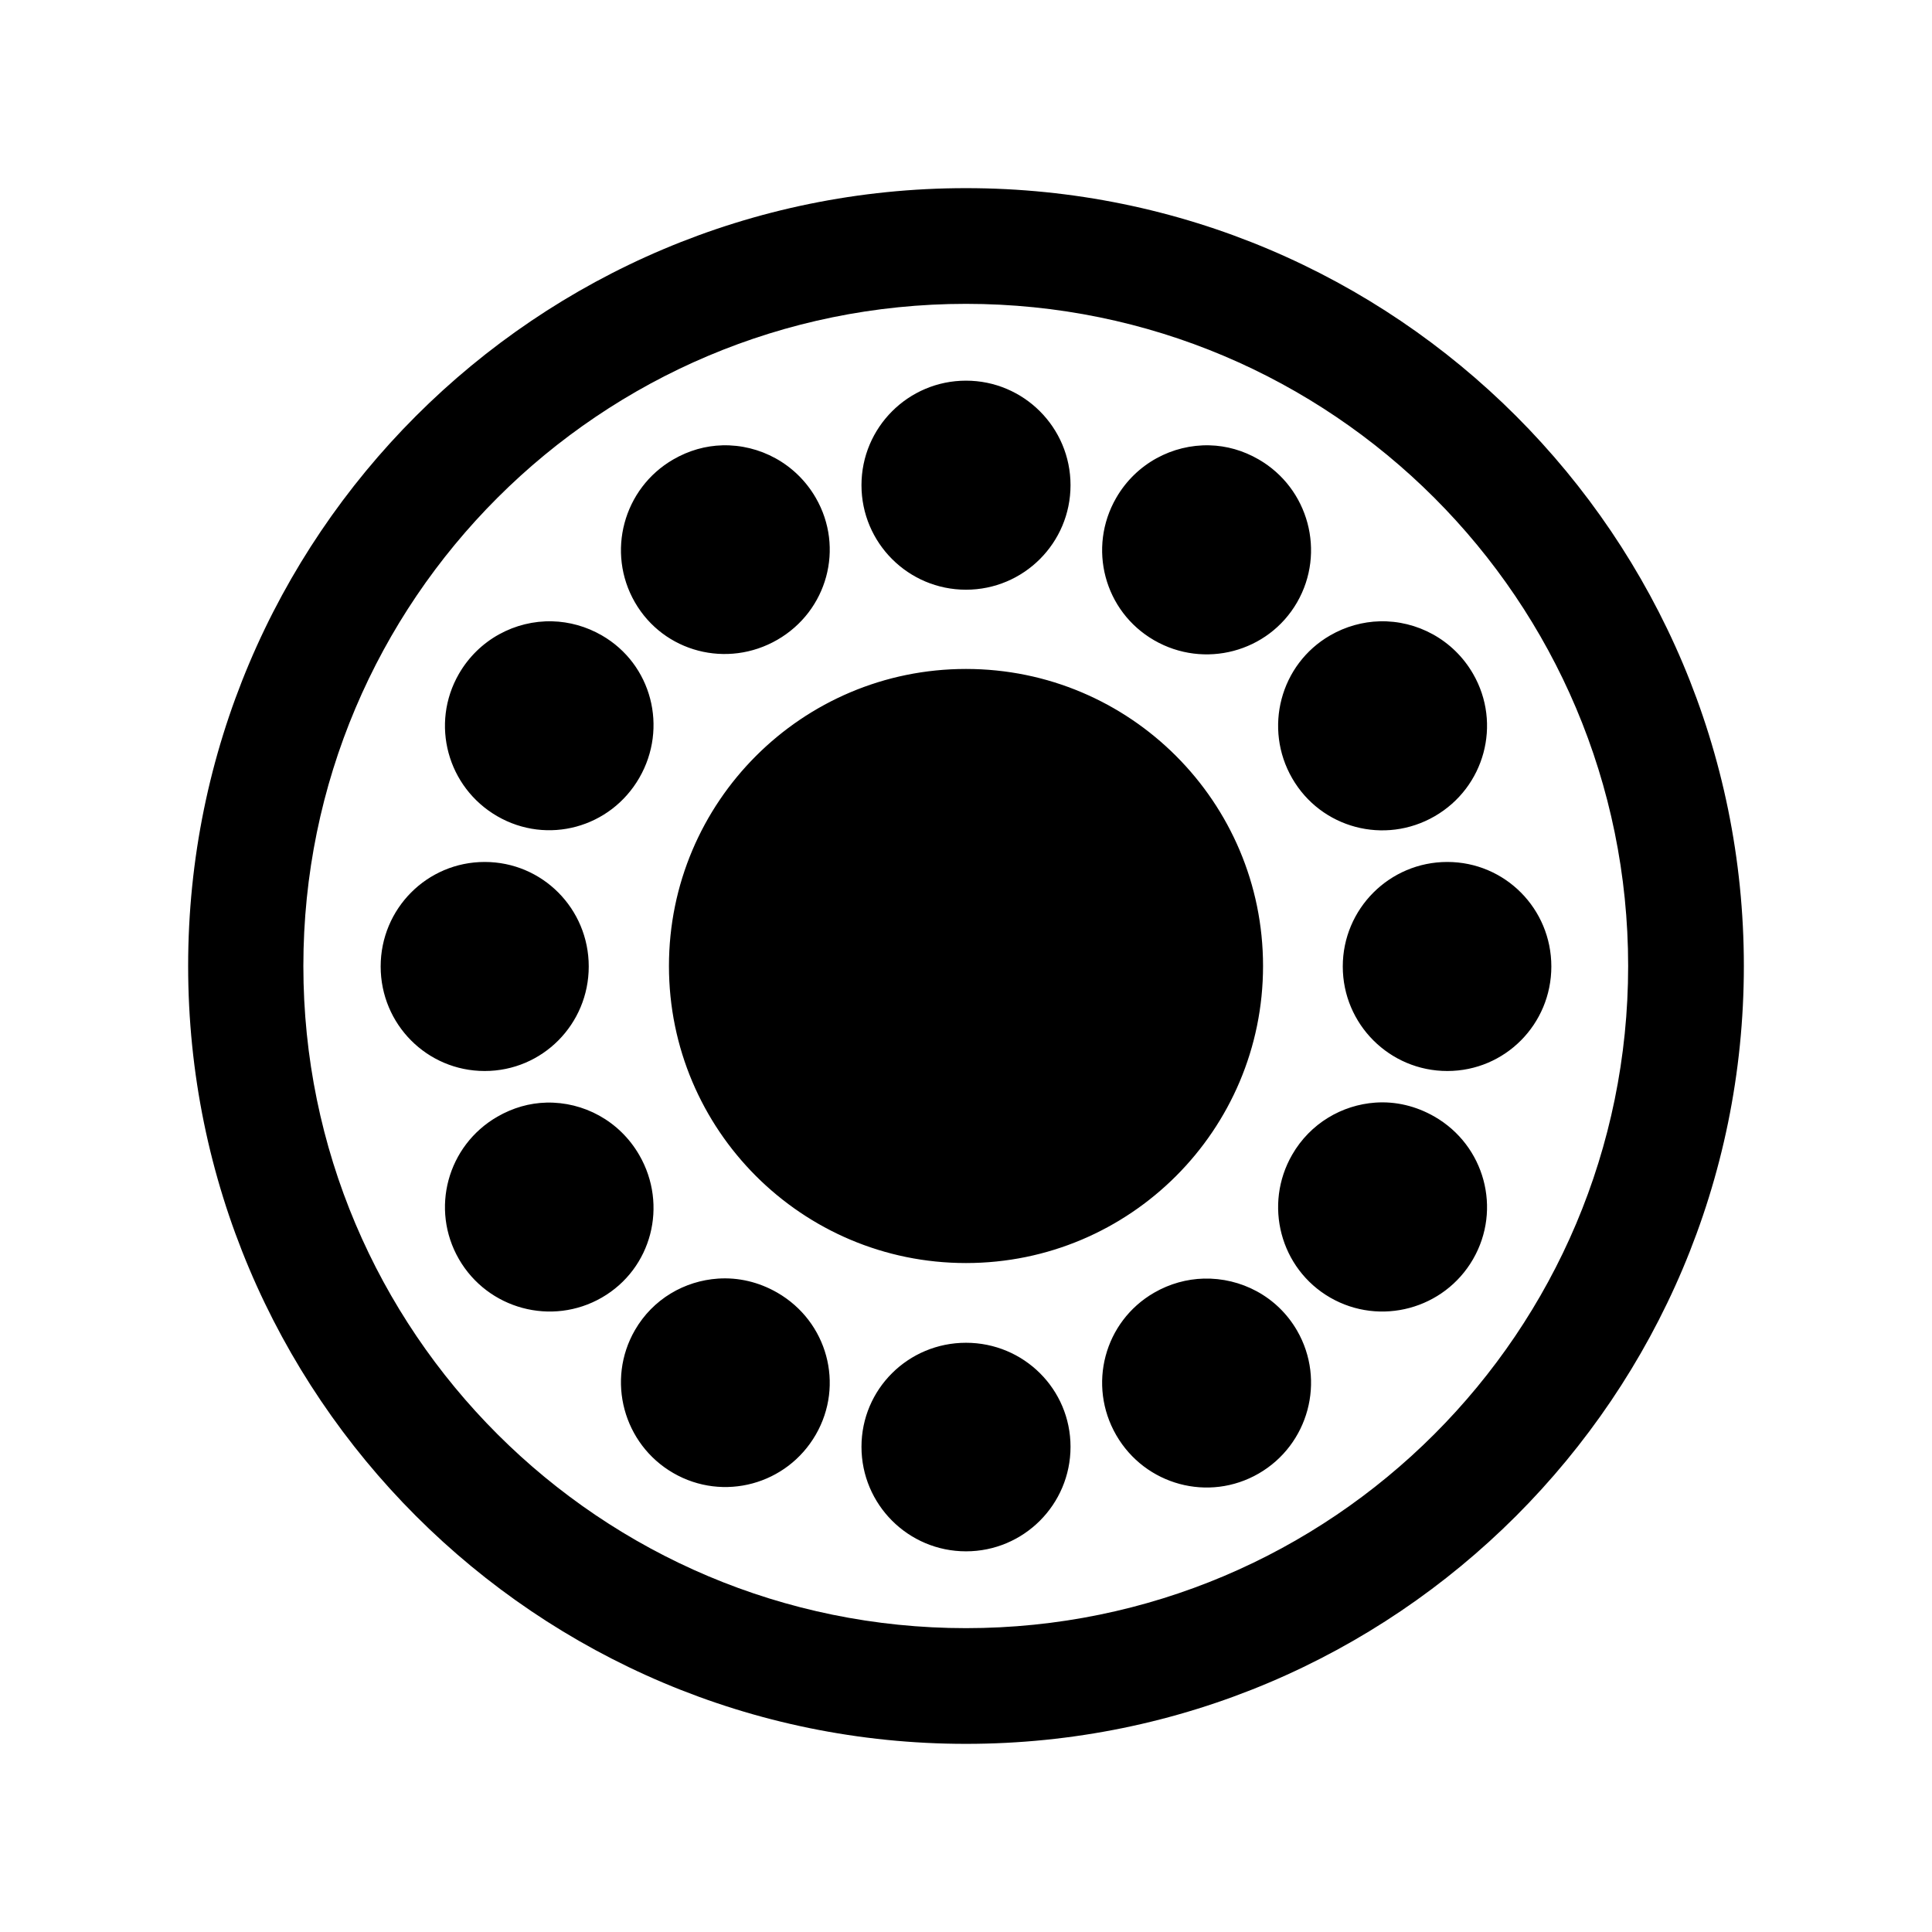 <svg xmlns="http://www.w3.org/2000/svg" width="100%" height="100%" viewBox="0 0 583.68 583.68"><path d="M291.84 56.84c-129.787 0-235 105.213-235 235s105.213 235 235 235 235-105.213 235-235-105.213-235-235-235z m0 34.956c110.514 0 200.044 89.529 200.044 200.044s-89.529 200.044-200.044 200.044-200.191-89.529-200.191-200.044 89.676-200.044 200.191-200.044z m0 23.206c-17.437 0-31.578 14.141-31.578 31.578s14.141 31.578 31.578 31.578 31.578-14.141 31.578-31.578-14.141-31.578-31.578-31.578z m-73.584 19.534c-5.09 0.132-10.115 1.535-14.834 4.259-15.101 8.718-20.322 28.081-11.603 43.181s27.933 20.028 43.034 11.309 20.322-27.787 11.603-42.888c-5.994-10.382-17.001-16.153-28.2-15.863z m147.169 0c-11.199-0.29-22.206 5.481-28.2 15.863-8.719 15.101-3.644 34.316 11.456 43.034s34.463 3.645 43.181-11.456 3.498-34.463-11.603-43.181c-4.719-2.724-9.744-4.128-14.834-4.259z m-198.575 53.169c-11.199-0.29-22.206 5.481-28.2 15.863-8.718 15.101-3.498 34.316 11.603 43.034s34.169 3.498 42.888-11.603 3.791-34.316-11.309-43.034c-4.719-2.724-9.891-4.128-14.981-4.259z m249.981 0c-5.09 0.132-10.262 1.535-14.981 4.259-15.101 8.718-20.175 28.081-11.456 43.181s27.934 20.175 43.034 11.456 20.322-27.934 11.603-43.034c-5.994-10.382-17.001-16.153-28.2-15.863z m-124.991 14.394c-49.557 0-89.741 40.183-89.741 89.741s40.183 89.741 89.741 89.741 89.741-40.183 89.741-89.741-40.183-89.741-89.741-89.741z m-145.406 58.309c-17.437 0-31.431 14.141-31.431 31.578s13.994 31.578 31.431 31.578 31.431-14.141 31.431-31.578-13.994-31.578-31.431-31.578z m290.812 0c-17.437 0-31.578 14.141-31.578 31.578s14.141 31.578 31.578 31.578 31.431-14.141 31.431-31.578-13.994-31.578-31.431-31.578z m-272.159 72.703c-5.073 0.122-10.115 1.535-14.834 4.259-15.101 8.719-20.322 27.934-11.603 43.034s28.08 20.322 43.181 11.603 20.028-27.934 11.309-43.034c-5.994-10.382-16.892-16.131-28.053-15.863z m250.422 0c-10.112 0.715-19.667 6.278-25.116 15.716-8.718 15.101-3.644 34.463 11.456 43.181s34.463 3.498 43.181-11.603 3.498-34.316-11.603-43.034c-5.663-3.269-11.851-4.688-17.919-4.259z m-198.575 53.169c-10.091 0.678-19.667 6.131-25.116 15.569-8.719 15.101-3.498 34.463 11.603 43.181s34.316 3.498 43.034-11.603 3.498-34.169-11.603-42.888c-5.663-3.269-11.864-4.666-17.919-4.259z m146.728 0c-5.09 0.132-10.262 1.535-14.981 4.259-15.101 8.718-20.175 27.933-11.456 43.034s27.934 20.322 43.034 11.603 20.322-28.081 11.603-43.181c-5.994-10.382-17.001-16.006-28.2-15.716z m-71.822 19.387c-17.437 0-31.578 13.994-31.578 31.431s14.141 31.578 31.578 31.578 31.578-14.141 31.578-31.578-14.141-31.431-31.578-31.431z" /></svg>